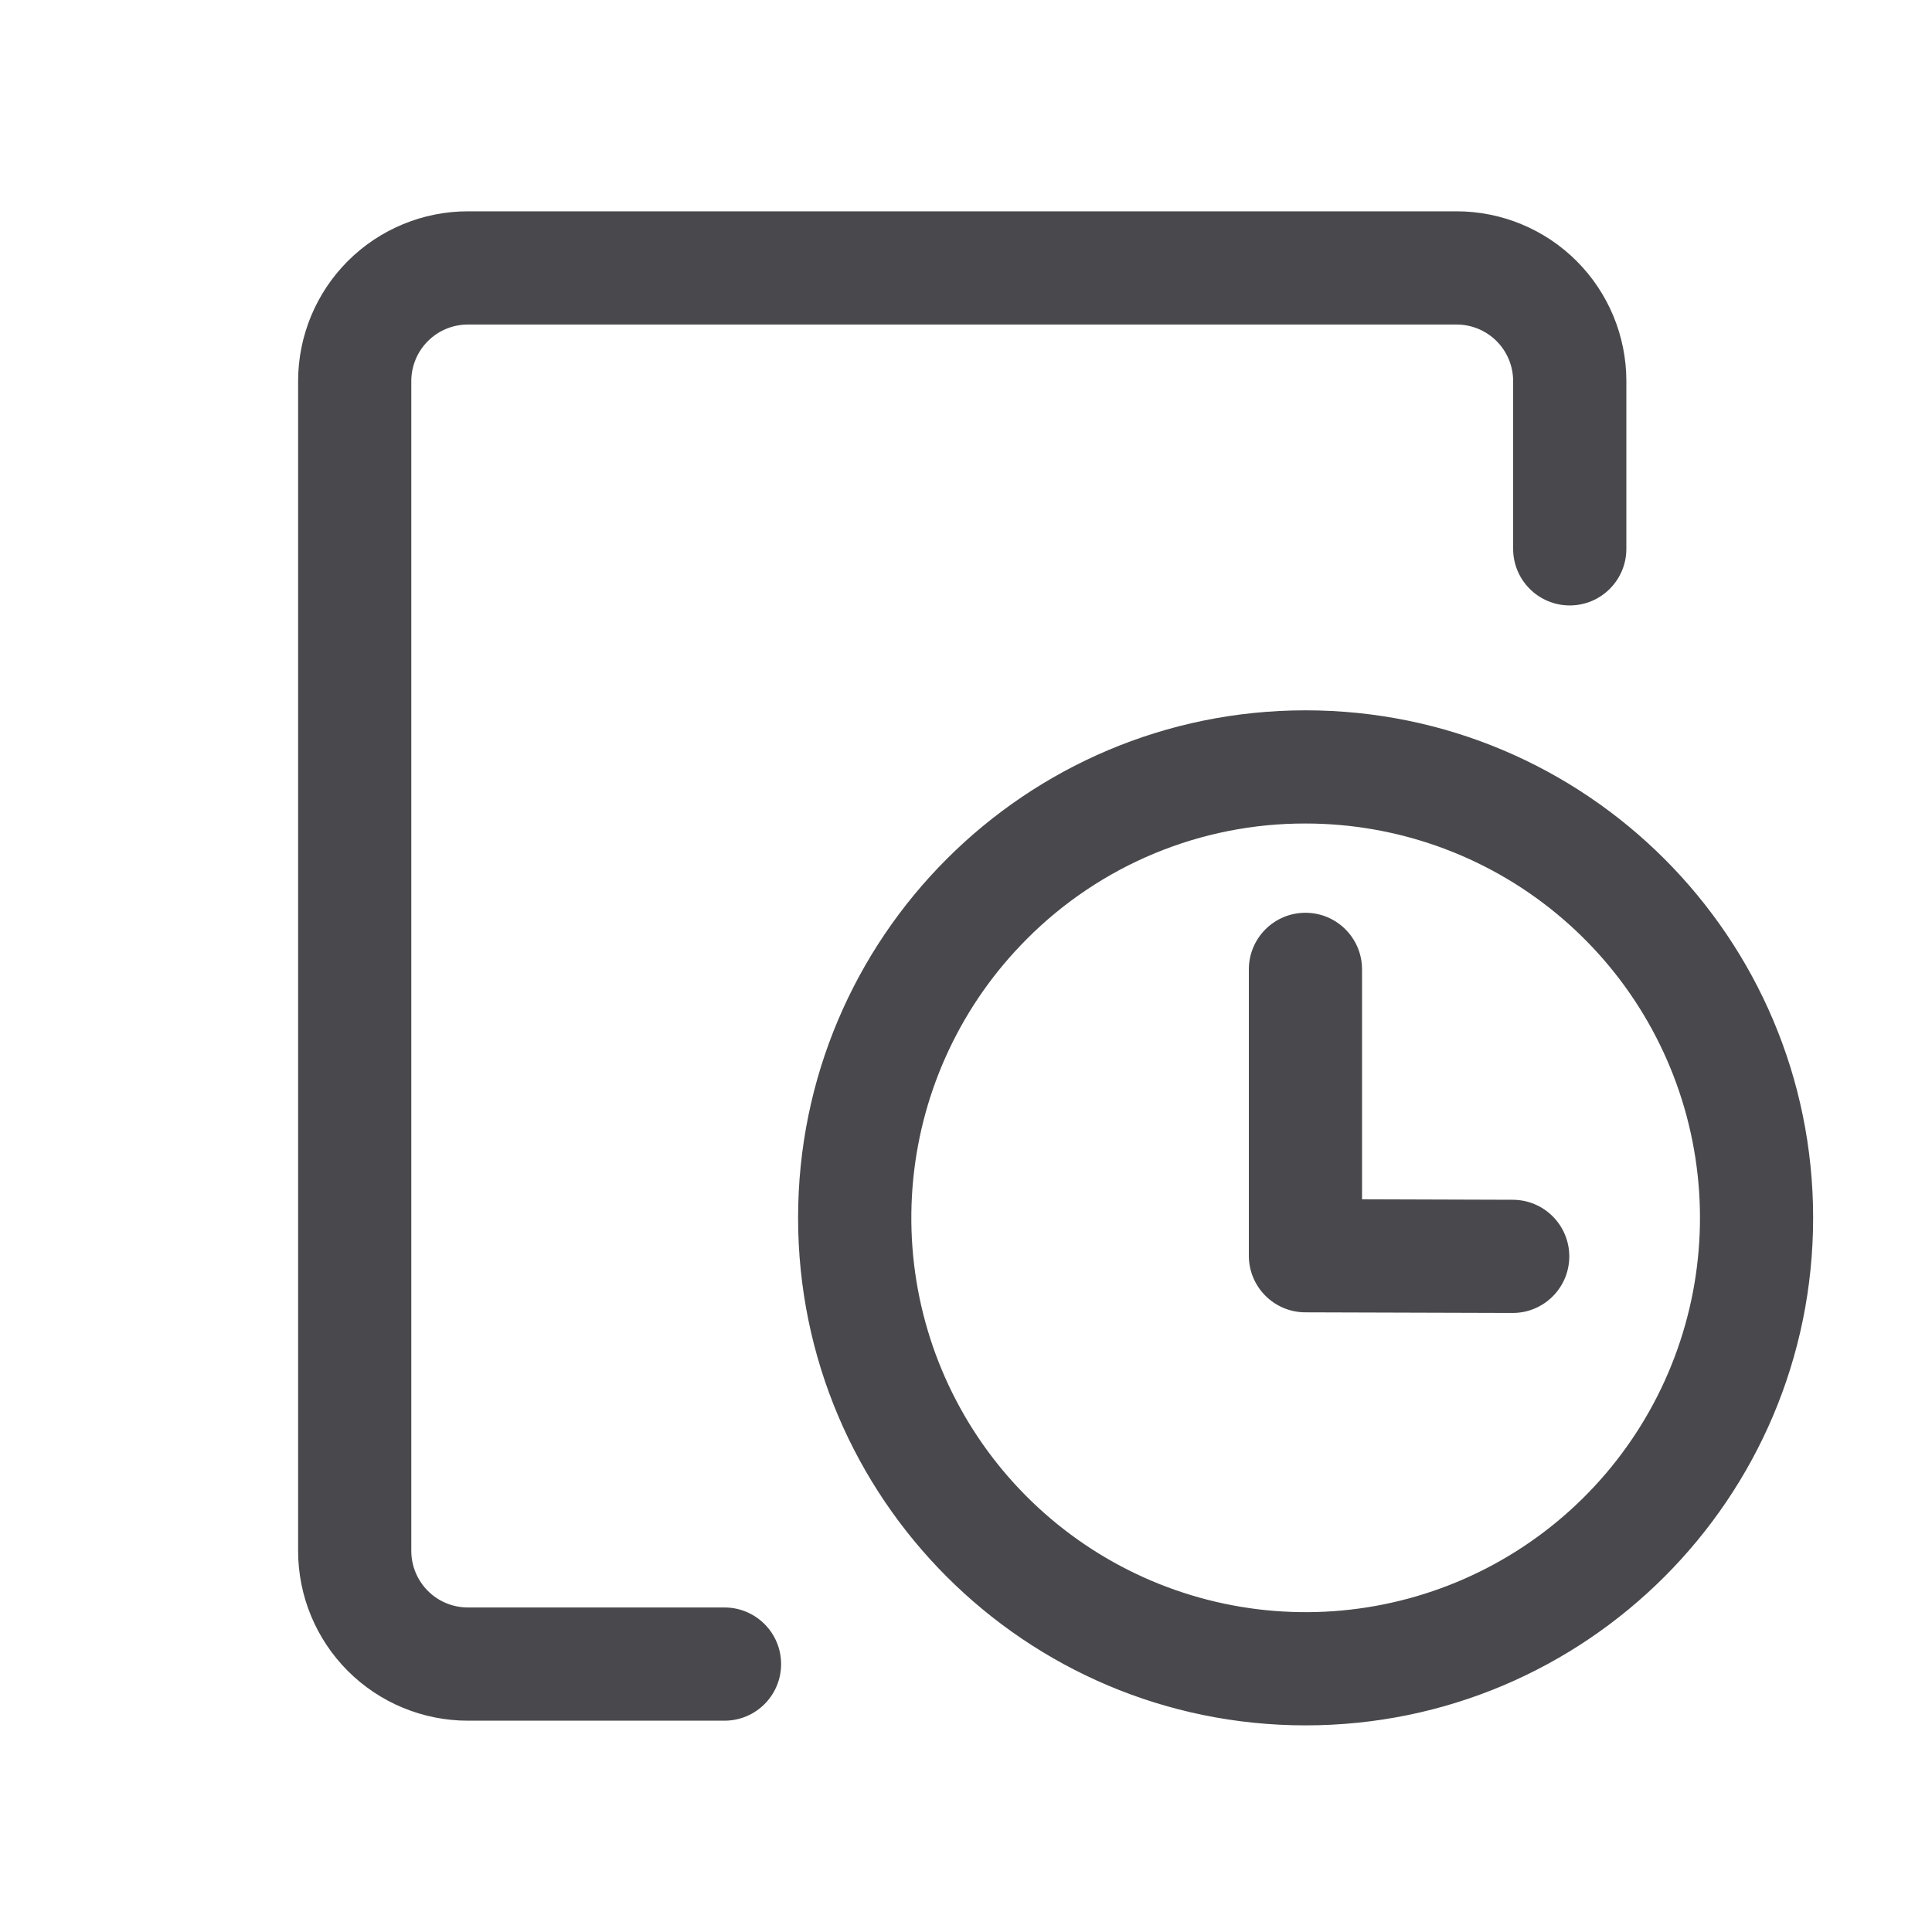<svg width="80" height="80" viewBox="0 0 80 80" fill="none" xmlns="http://www.w3.org/2000/svg">
<path fill-rule="evenodd" clip-rule="evenodd" d="M17.718 14.124C18.157 13.684 18.753 13.438 19.375 13.438H60.312C60.934 13.438 61.53 13.684 61.97 14.124C62.409 14.563 62.656 15.16 62.656 15.781V22.726C62.656 24.02 63.706 25.07 65 25.07C66.294 25.07 67.344 24.02 67.344 22.726V15.781C67.344 13.916 66.603 12.128 65.284 10.809C63.966 9.491 62.177 8.75 60.312 8.75H19.375C17.51 8.75 15.722 9.491 14.403 10.809C13.085 12.128 12.344 13.916 12.344 15.781V64.219C12.344 66.084 13.085 67.872 14.403 69.191C15.722 70.509 17.51 71.25 19.375 71.25H30C31.294 71.25 32.344 70.201 32.344 68.906C32.344 67.612 31.294 66.562 30 66.562H19.375C18.753 66.562 18.157 66.316 17.718 65.876C17.278 65.436 17.031 64.84 17.031 64.219V15.781C17.031 15.16 17.278 14.563 17.718 14.124ZM54.062 34.1C57.84 34.1 61.501 35.409 64.421 37.805C67.342 40.202 69.341 43.536 70.078 47.241C70.816 50.946 70.245 54.792 68.465 58.124C66.684 61.456 63.804 64.067 60.314 65.513C56.824 66.959 52.94 67.15 49.325 66.053C45.71 64.957 42.587 62.641 40.488 59.5C38.389 56.359 37.444 52.588 37.815 48.828C38.185 45.069 39.847 41.554 42.518 38.883C44.031 37.362 45.83 36.156 47.811 35.335C49.793 34.514 51.918 34.094 54.062 34.1ZM54.062 29.413C42.456 29.413 33.047 38.822 33.047 50.428C33.047 62.034 42.456 71.444 54.062 71.444C65.669 71.444 75.078 62.034 75.078 50.428C75.078 38.822 65.669 29.413 54.062 29.413ZM54.056 37.796C55.35 37.796 56.399 38.845 56.399 40.14V49.66L62.644 49.68C63.938 49.684 64.984 50.736 64.981 52.031C64.977 53.325 63.924 54.371 62.63 54.367L54.048 54.341C52.757 54.337 51.712 53.288 51.712 51.997V40.14C51.712 38.845 52.761 37.796 54.056 37.796Z" fill="#49494D"/>
</svg>
